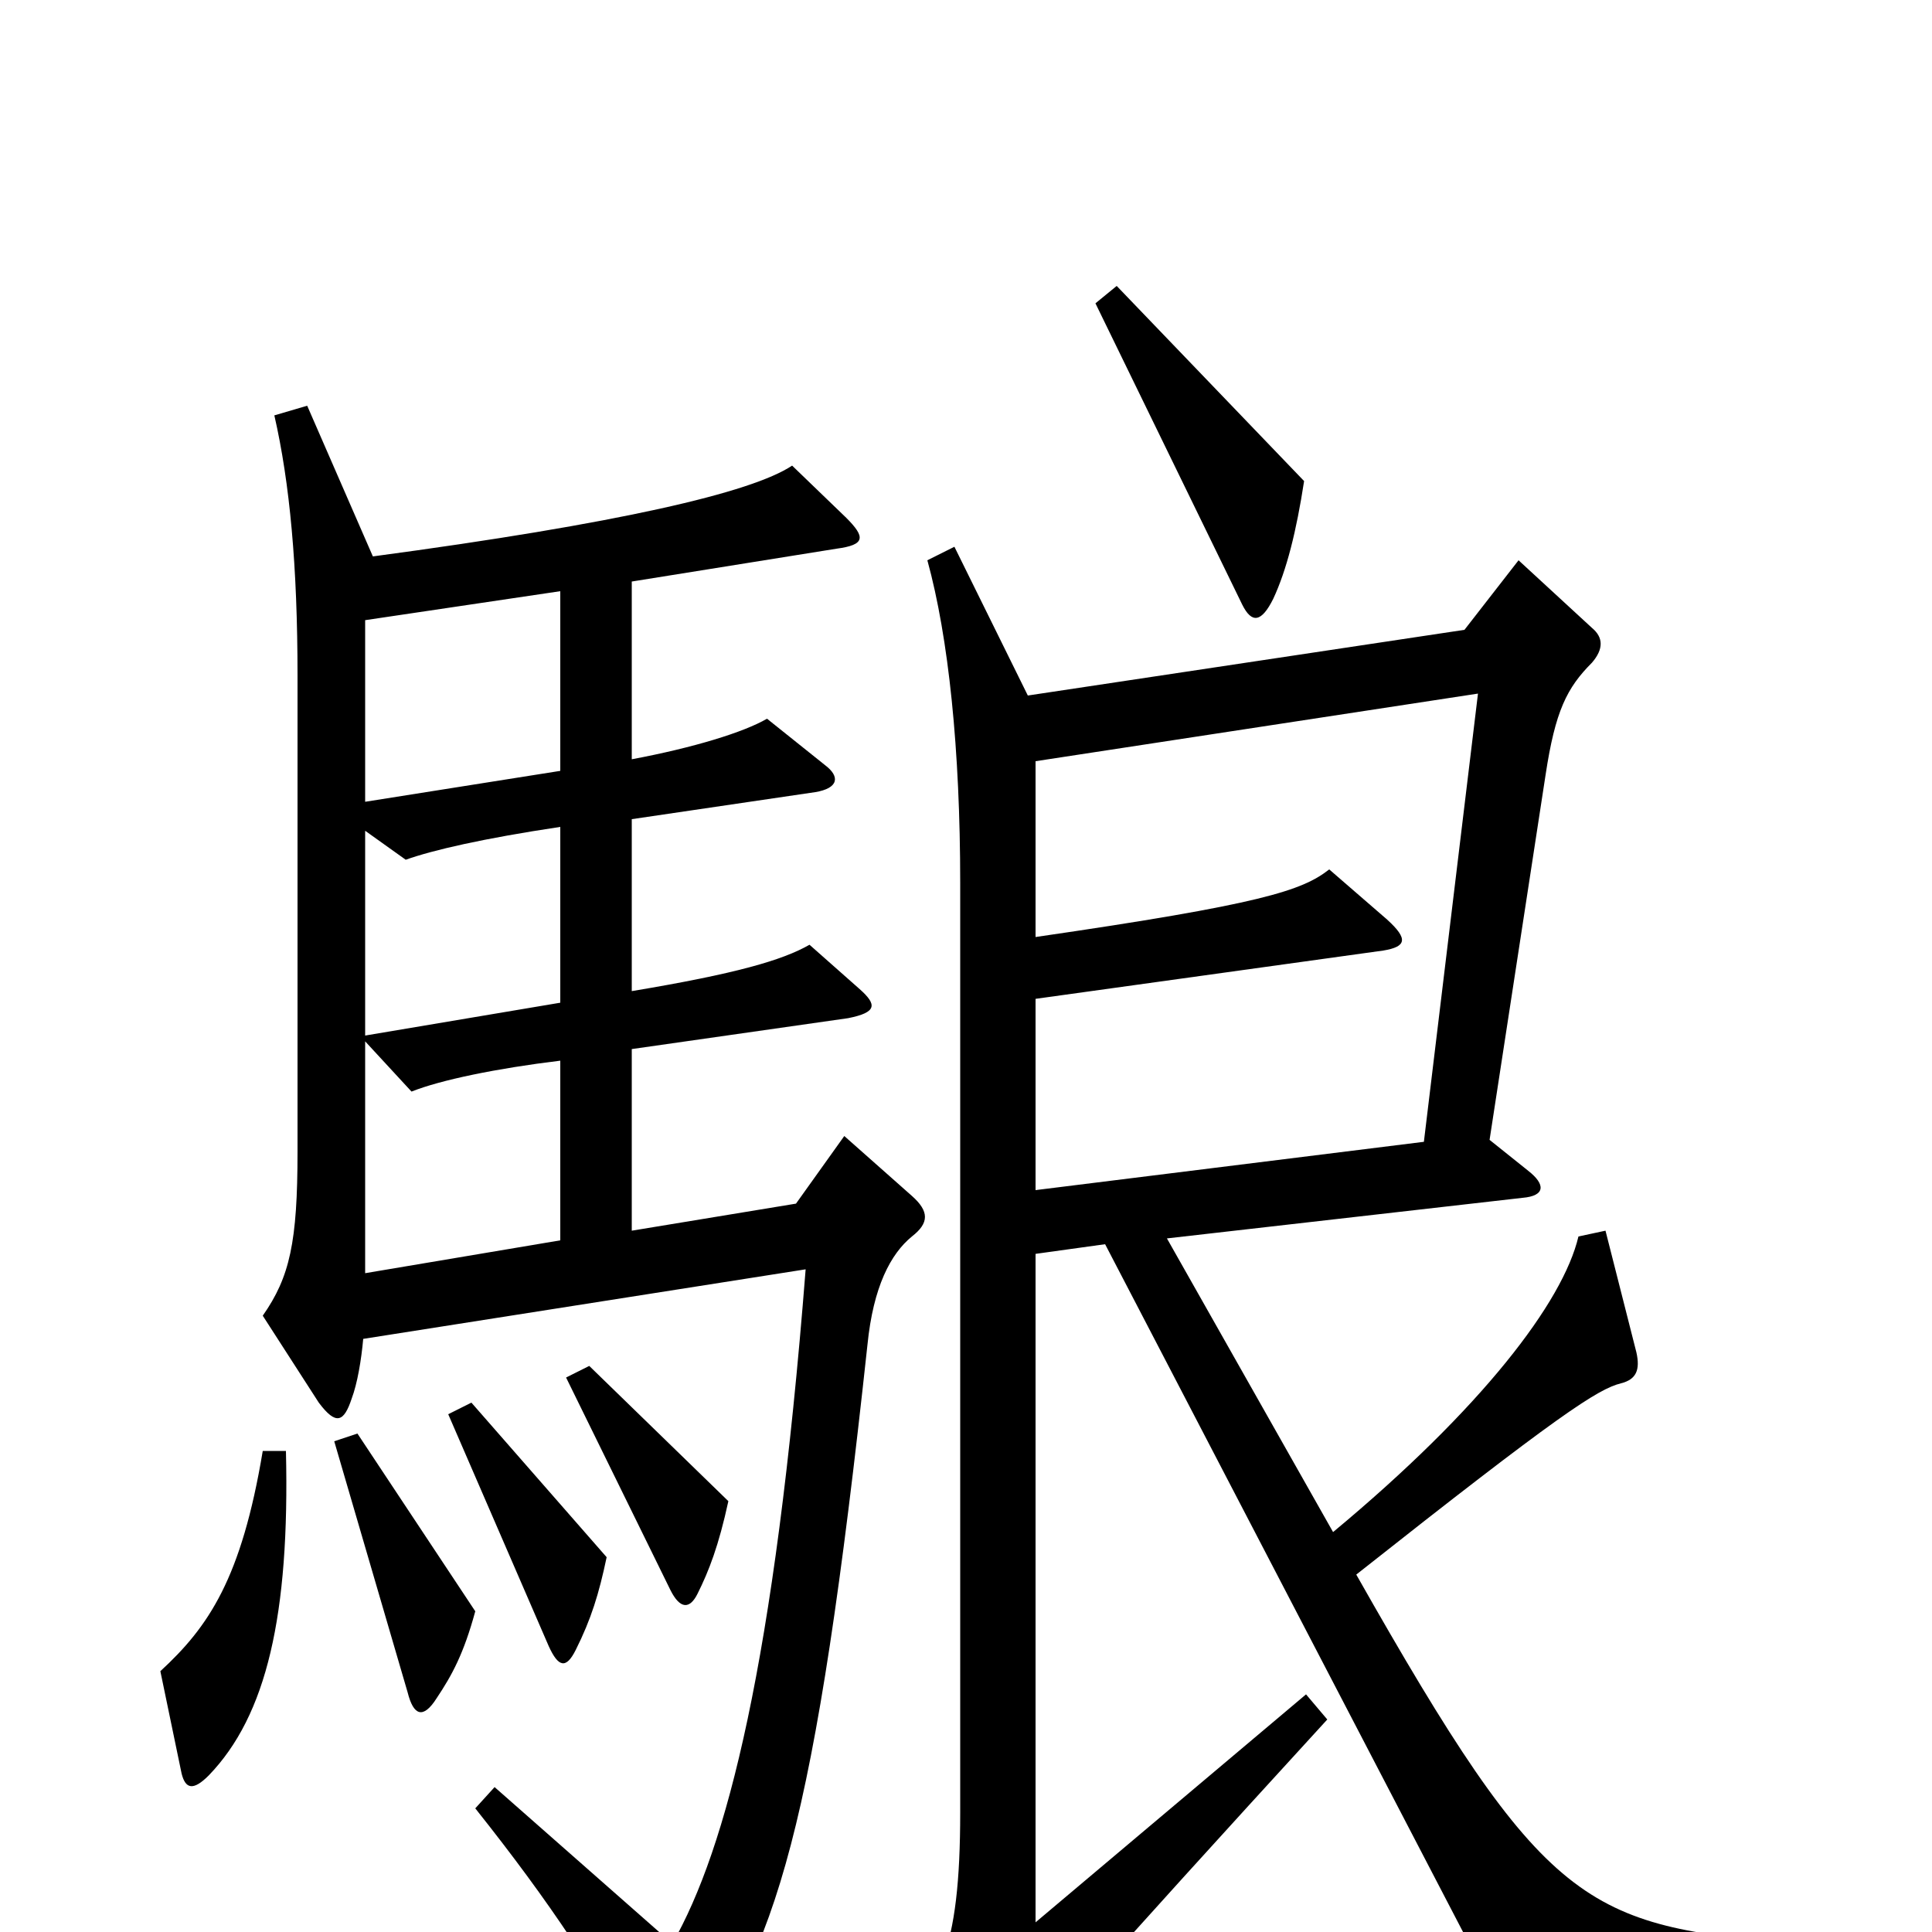 <svg xmlns="http://www.w3.org/2000/svg" viewBox="0 -1000 1000 1000">
	<path fill="#000000" d="M675 -751L578 -852L567 -843L643 -687C648 -677 653 -678 659 -690C666 -705 671 -725 675 -751ZM472 -360C481 -367 481 -373 472 -381L437 -412L412 -377L327 -363V-457L439 -473C454 -476 454 -480 445 -488L419 -511C405 -503 381 -496 327 -487V-576L422 -590C434 -592 435 -598 427 -604L397 -628C385 -621 359 -613 327 -607V-699L433 -716C448 -718 448 -722 438 -732L410 -759C389 -745 320 -729 193 -712L159 -790L142 -785C150 -750 154 -707 154 -650V-404C154 -357 150 -339 136 -319L165 -274C174 -262 178 -264 182 -276C185 -284 187 -296 188 -307L417 -343C401 -139 376 -43 348 6L256 -75L246 -64C285 -15 310 23 336 71C340 79 346 80 354 71C402 11 422 -54 449 -304C452 -334 461 -351 472 -360ZM931 22V6C820 -3 800 -12 702 -185C807 -268 827 -281 839 -284C847 -286 849 -291 847 -300L831 -363L817 -360C809 -326 767 -271 690 -207L604 -359L788 -380C800 -381 800 -387 791 -394L771 -410L800 -599C805 -632 811 -644 824 -657C830 -664 830 -670 824 -675L786 -710L758 -674L532 -640L494 -717L480 -710C491 -670 497 -612 497 -543V-62C497 10 486 32 456 55L502 81C510 86 515 86 521 77C533 60 568 20 687 -110L676 -123L536 -5V-351L572 -356L776 36ZM377 -223L305 -293L293 -287L347 -177C352 -167 357 -167 361 -175C367 -187 372 -200 377 -223ZM314 -194L244 -274L232 -268L284 -148C289 -137 293 -136 298 -146C306 -162 310 -175 314 -194ZM246 -166L185 -258L173 -254L211 -124C214 -112 219 -110 226 -121C234 -133 240 -144 246 -166ZM148 -249H136C125 -183 108 -158 83 -135L94 -82C96 -74 100 -73 108 -81C138 -112 150 -164 148 -249ZM290 -601L189 -585V-679L290 -694ZM290 -481L189 -464V-570L210 -555C224 -560 250 -566 290 -572ZM765 -641L737 -409L536 -384V-483L716 -508C728 -510 729 -514 718 -524L688 -550C674 -539 653 -532 536 -515V-606ZM290 -358L189 -341V-461L213 -435C228 -441 257 -447 290 -451Z"/>
</svg>